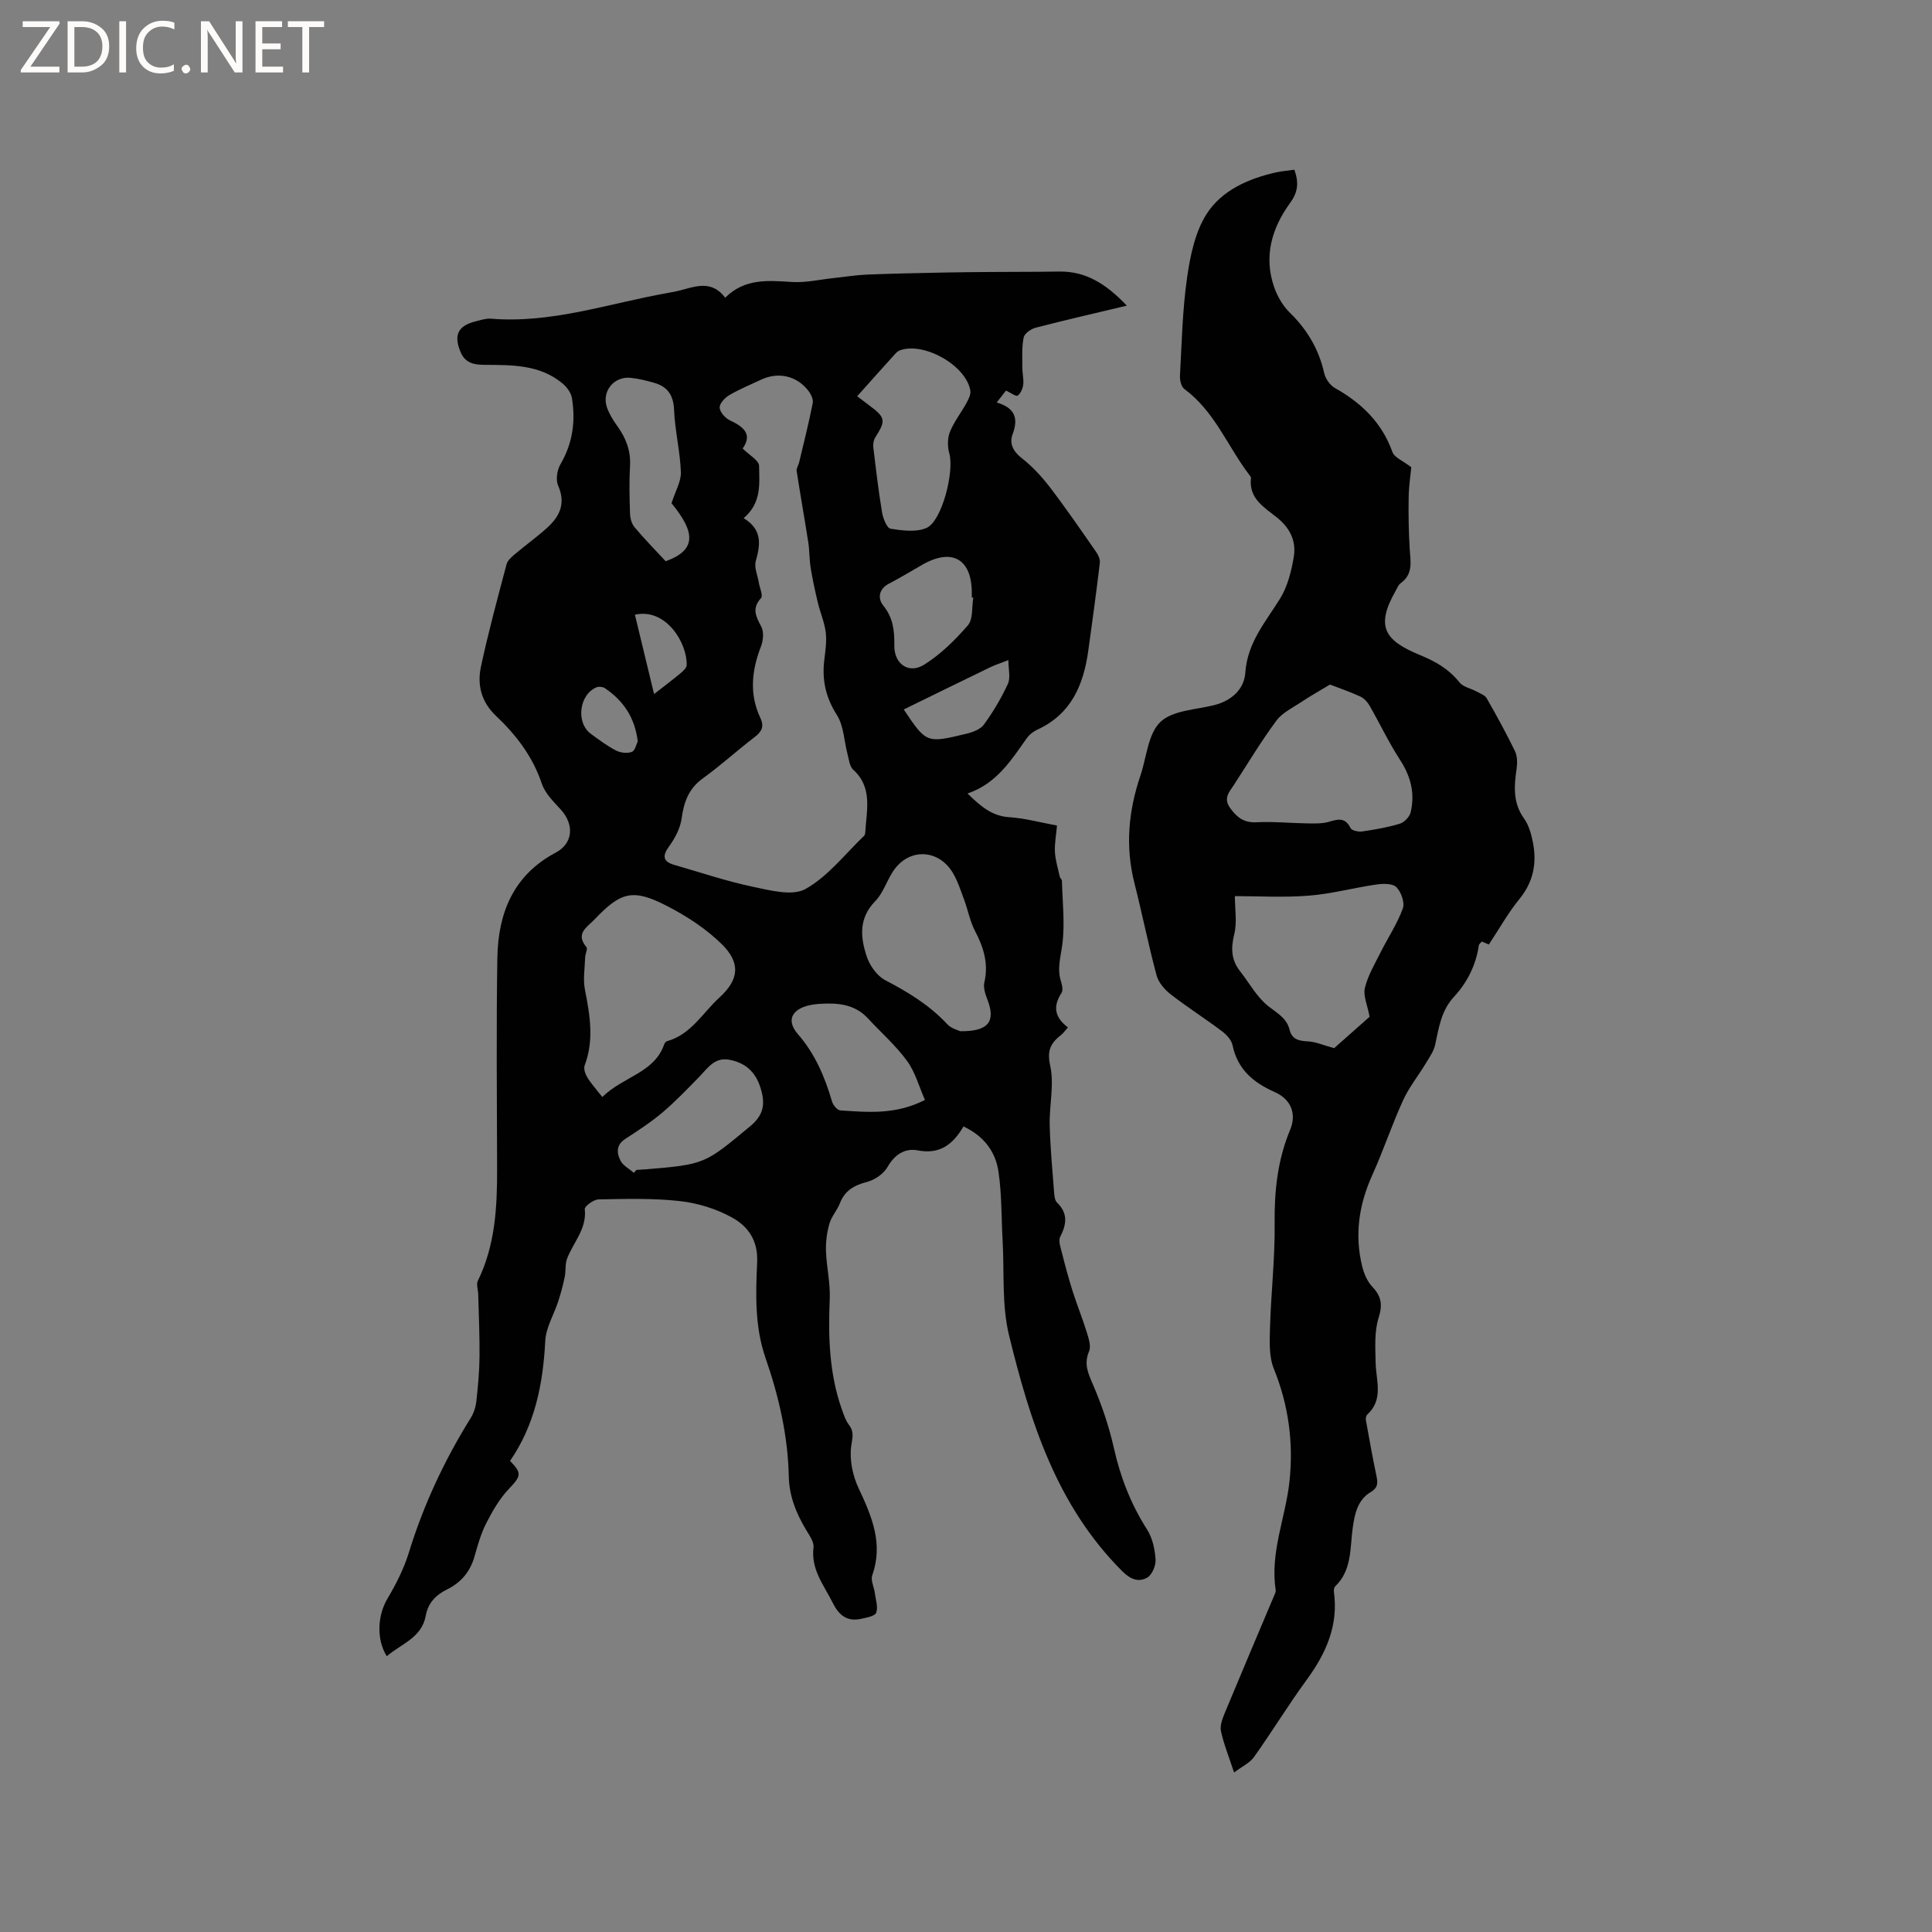 <svg enable-background="new 0 0 400 400" viewBox="0 0 400 400" xmlns="http://www.w3.org/2000/svg"><rect x="0" y="0" width="400" height="400" fill="#808080" stroke="none"/><g fill="#fcfbfa"><path d="m12.4 4.8-6.1 9h6v1.2h-8v-.5l6.1-8.9h-5.7v-1.2h7.6v.4z"/><path d="m14 15v-10.6h3c1.6 0 2.9.5 4 1.4s1.6 2.2 1.6 3.8-.5 3-1.6 3.9-2.4 1.5-4 1.5zm1.4-9.4v8.2h1.6c1.3 0 2.4-.4 3.1-1.1s1.1-1.8 1.1-3.1-.4-2.3-1.2-3-1.8-1-3.1-1z"/><path d="m26.1 4.4v10.6h-1.4v-10.6z"/><path d="m36.1 14.6c-.8.4-1.8.6-2.9.6-1.5 0-2.7-.5-3.6-1.4s-1.4-2.2-1.4-3.8c0-1.7.5-3.1 1.5-4.1s2.3-1.6 3.9-1.6c1 0 1.8.1 2.5.4v1.4c-.8-.4-1.6-.6-2.5-.6-1.2 0-2.1.4-2.9 1.2s-1.1 1.8-1.1 3.2c0 1.3.3 2.3 1 3s1.6 1.1 2.7 1.1c1 0 2-.2 2.7-.7v1.3z"/><path d="m37.6 14.3c0-.2.1-.5.3-.6s.4-.3.6-.3c.3 0 .5.1.6.3s.3.4.3.6-.1.4-.3.6-.4.3-.6.3c-.3 0-.5-.1-.6-.3s-.3-.4-.3-.6z"/><path d="m50.2 15h-1.6l-5.3-8.2c-.2-.2-.3-.5-.4-.7 0 .2.1.7.1 1.5v7.4h-1.4v-10.6h1.7l5.2 8.1c.2.4.4.6.4.7 0-.3-.1-.8-.1-1.5v-7.3h1.4z"/><path d="m58.6 15h-5.7v-10.6h5.5v1.2h-4.1v3.4h3.8v1.2h-3.8v3.6h4.3z"/><path d="m67.1 5.6h-3.1v9.4h-1.4v-9.4h-3v-1.2h7.5z"/></g><path d="m199.48 233.22c-2.24 3.81-4.96 5.83-9.5 4.95-2.56-.49-4.73.81-6.21 3.42-.8 1.42-2.64 2.69-4.25 3.11-2.67.69-4.6 1.77-5.63 4.43-.57 1.47-1.75 2.73-2.17 4.22-.52 1.81-.77 3.76-.71 5.64.11 3.32.92 6.65.78 9.94-.33 7.79-.12 15.47 2.52 22.91.39 1.09.76 2.25 1.45 3.15 1.15 1.5.71 2.7.47 4.44-.37 2.8.3 6.08 1.53 8.68 2.73 5.82 5.16 11.45 2.83 18.04-.36 1.03.37 2.42.53 3.65.18 1.38.71 2.91.29 4.09-.25.71-1.99 1.02-3.12 1.27-2.92.64-4.6-.73-5.9-3.34-1.82-3.66-4.53-6.88-3.96-11.43.14-1.16-.89-2.55-1.58-3.72-2.02-3.41-3.45-6.89-3.54-11.01-.18-8.42-2.07-16.59-4.82-24.52-2.25-6.5-2.03-13.21-1.73-19.83.21-4.58-1.96-7.46-5.26-9.27-3.24-1.78-7.06-2.96-10.75-3.37-5.56-.62-11.21-.45-16.82-.35-1.01.02-2.92 1.42-2.86 2.01.46 4.12-2.4 6.89-3.67 10.28-.43 1.15-.22 2.53-.48 3.77-.35 1.69-.8 3.37-1.33 5.01-.89 2.76-2.56 5.45-2.7 8.23-.46 8.93-2.14 17.38-7.29 24.84 2.54 2.62 2.27 3.14-.28 5.84-1.91 2.02-3.36 4.55-4.64 7.05-1.1 2.15-1.77 4.54-2.43 6.87-.89 3.17-2.79 5.43-5.7 6.86-2.32 1.14-3.93 2.81-4.4 5.42-.83 4.62-5.11 5.83-8.07 8.41-2.23-3.59-1.88-8.54.15-11.95 1.77-2.98 3.38-6.16 4.4-9.45 3.04-9.89 7.35-19.14 12.81-27.9.64-1.02 1.05-2.3 1.18-3.49.35-3.09.63-6.2.66-9.3.04-4.29-.16-8.58-.27-12.87-.02-.93-.44-2.04-.08-2.77 3.61-7.36 4.01-15.23 3.99-23.21-.04-14.53-.18-29.06.05-43.59.15-9.27 3.25-17.16 12.08-21.85 3.65-1.94 3.88-5.86 1-8.98-1.49-1.61-3.21-3.33-3.88-5.31-1.88-5.63-5.33-10.1-9.5-14.05-3.05-2.89-3.89-6.4-3.1-10.13 1.52-7.13 3.44-14.18 5.31-21.24.21-.79 1.03-1.5 1.72-2.08 2.18-1.85 4.52-3.52 6.64-5.43 2.62-2.36 3.95-5.04 2.32-8.75-.53-1.2-.23-3.23.47-4.43 2.54-4.34 3.17-8.93 2.38-13.73-.18-1.12-1.11-2.33-2.03-3.08-4.68-3.84-10.35-3.75-15.98-3.78-2.09-.01-4.01-.27-5-2.55-1.54-3.57-.63-5.55 3.11-6.47 1.03-.25 2.1-.62 3.12-.54 12.63 1.04 24.49-3.19 36.65-5.33 1.15-.2 2.29-.44 3.41-.76 3.03-.86 6.01-1.54 8.45 1.75 4.08-4.06 8.91-3.56 13.85-3.26 2.87.18 5.79-.52 8.68-.82 2.27-.24 4.53-.61 6.8-.71 5.25-.21 10.5-.31 15.75-.42 3.24-.07 6.48-.09 9.73-.12 4.77-.04 9.54-.01 14.3-.09 5.49-.09 9.66 2.46 14.05 7.06-6.74 1.61-12.83 3-18.87 4.57-.97.25-2.32 1.18-2.49 2.01-.41 2.03-.27 4.17-.28 6.27 0 1.16.32 2.34.19 3.48-.1.83-.53 1.86-1.16 2.3-.33.23-1.41-.58-2.41-1.05-.49.63-1.1 1.42-1.92 2.47 3.75 1.11 4.55 3.23 3.28 6.6-.7 1.85.09 3.51 1.89 4.91 2.19 1.71 4.15 3.83 5.85 6.05 3.34 4.37 6.45 8.91 9.59 13.42.44.63.83 1.52.74 2.23-.73 6.09-1.55 12.17-2.4 18.24-.99 7.04-3.54 13.08-10.53 16.28-.83.38-1.66 1.03-2.19 1.77-3.25 4.56-6.21 9.39-12.28 11.46 2.74 2.64 5.03 4.67 8.65 4.9 3.24.21 6.43 1.1 9.88 1.73-.17 1.95-.52 3.73-.43 5.49.1 1.72.64 3.42 1.01 5.11.07.3.43.55.44.83.11 4.38.64 8.82.09 13.12-.33 2.61-1.13 5.06-.29 7.7.24.76.48 1.86.12 2.4-1.83 2.77-1.43 5.09 1.33 7.14-.6.67-.95 1.19-1.42 1.56-2.1 1.65-2.97 3.16-2.26 6.34.87 3.91-.2 8.21-.1 12.34.11 4.64.56 9.27.91 13.91.05.72.15 1.66.6 2.11 2.29 2.23 2.01 4.46.67 7.09-.44.87.11 2.33.39 3.47.66 2.61 1.36 5.21 2.17 7.78.92 2.89 2.07 5.7 2.96 8.6.38 1.24.9 2.82.45 3.86-1.09 2.56-.25 4.46.77 6.81 1.83 4.23 3.34 8.66 4.35 13.15 1.36 6.08 3.53 11.69 6.89 16.94 1.12 1.76 1.62 4.11 1.76 6.23.08 1.26-.76 3.21-1.78 3.76-1.75.94-3.38.38-5.14-1.38-13.57-13.56-19.07-31-23.42-48.82-1.53-6.27-.96-13.06-1.33-19.61-.27-4.75-.16-9.55-.85-14.23-.59-4.1-2.95-7.39-7.25-9.4zm-45.51-125.94c3.96 2.43 3.44 5.51 2.5 8.91-.36 1.32.4 2.95.64 4.45.18 1.09.91 2.68.45 3.19-1.96 2.16-1.05 3.82.06 5.92.57 1.07.4 2.87-.07 4.09-1.92 4.96-2.45 9.86-.13 14.79.85 1.8.29 2.85-1.2 3.99-3.62 2.77-7 5.86-10.69 8.52-2.95 2.13-3.94 4.9-4.41 8.33-.28 2.03-1.39 4.11-2.62 5.8-1.39 1.9-1.26 3.12 1.08 3.79 5.39 1.54 10.72 3.36 16.18 4.51 3.63.76 8.27 2.02 11.02.48 4.65-2.6 8.17-7.23 12.14-11.02.19-.19.22-.6.24-.91.26-4.46 1.54-9.08-2.52-12.77-.74-.67-.87-2.08-1.16-3.18-.73-2.74-.77-5.88-2.22-8.15-2.32-3.64-3.1-7.27-2.6-11.4.23-1.89.53-3.84.3-5.7-.26-2.1-1.15-4.11-1.64-6.18-.57-2.37-1.09-4.77-1.48-7.18-.28-1.73-.23-3.52-.49-5.25-.77-4.93-1.65-9.85-2.41-14.79-.09-.56.38-1.2.52-1.81.97-4.08 2-8.16 2.81-12.27.15-.78-.39-1.88-.94-2.58-2.41-3.09-6.24-3.92-9.78-2.24-2.2 1.04-4.47 1.96-6.56 3.19-.91.54-2.04 1.74-1.99 2.59.05.93 1.15 2.17 2.11 2.62 2.88 1.35 4.72 2.91 2.65 5.84 1.35 1.36 3.38 2.46 3.4 3.59.04 3.64.59 7.59-3.19 10.83zm-29.27 119.84c4.42-4.31 10.75-4.95 12.81-10.9.09-.26.36-.59.61-.66 4.96-1.38 7.36-5.87 10.82-9.02 4.08-3.72 4.45-7.18.48-11.08-3.25-3.19-7.27-5.8-11.35-7.9-7.04-3.63-9.54-2.93-15 2.82-1.5 1.58-4.02 2.88-1.66 5.71.31.37-.24 1.38-.26 2.1-.07 2.25-.47 4.58-.04 6.74 1.03 5.25 1.92 10.4-.06 15.64-.26.68.12 1.8.55 2.5.82 1.33 1.9 2.52 3.1 4.05zm74.09-13.62c5.88.08 7.38-2.03 5.67-6.47-.44-1.14-.92-2.53-.66-3.64.9-3.88-.15-7.23-1.92-10.62-1.06-2.03-1.48-4.38-2.29-6.56-.7-1.88-1.32-3.83-2.34-5.53-2.84-4.73-8.64-5.16-11.96-.83-1.59 2.08-2.3 4.91-4.09 6.74-3.46 3.54-3.06 7.48-1.76 11.42.62 1.89 2.13 4.03 3.83 4.92 4.73 2.47 9.18 5.17 12.85 9.12.83.9 2.26 1.24 2.67 1.45zm-21.32-131.46c1.03.78 1.78 1.36 2.55 1.93 3.33 2.48 3.41 3.1 1.21 6.57-.36.56-.5 1.4-.42 2.07.54 4.52 1.07 9.04 1.82 13.52.21 1.23 1 3.22 1.76 3.34 2.44.38 5.32.77 7.44-.17 3.21-1.42 5.77-11.71 4.72-15.4-.39-1.38-.41-3.15.11-4.45.85-2.13 2.33-3.99 3.45-6.03.42-.77.91-1.74.79-2.53-.85-5.22-9.6-10.18-14.6-8.35-.46.17-.86.6-1.2.99-2.49 2.74-4.95 5.51-7.63 8.51zm-46.24 160.78c.18-.2.35-.4.53-.6.63-.04 1.27-.07 1.9-.12 12.41-1.02 12.29-1.17 21.62-8.89 2.93-2.43 3.18-4.74 2.18-7.97-1.02-3.3-3.1-5.18-6.41-5.82-3.07-.6-4.49 1.68-6.25 3.49-2.48 2.55-4.95 5.13-7.65 7.42-2.41 2.04-5.1 3.78-7.75 5.51-1.87 1.23-1.71 2.93-.95 4.43.53 1.06 1.83 1.72 2.78 2.55zm60.27-15.09c-1.21-2.73-2-5.75-3.72-8.1-2.35-3.21-5.42-5.9-8.14-8.84-2.75-2.97-6.42-3.18-9.99-2.95-5.35.35-7.26 3.05-4.47 6.25 3.61 4.14 5.58 8.87 7.09 13.98.22.74 1.08 1.78 1.7 1.83 5.67.36 11.41.96 17.53-2.17zm-52.47-123.54c.8-2.52 2.01-4.51 1.94-6.46-.16-4.3-1.23-8.56-1.41-12.85-.13-3.03-1.31-4.81-4.08-5.61-1.62-.47-3.28-.88-4.96-1.05-3.45-.33-5.99 2.85-4.86 6.12.48 1.37 1.28 2.67 2.14 3.86 1.79 2.49 2.82 5.1 2.64 8.26-.19 3.27-.11 6.57 0 9.85.03.97.33 2.12.93 2.84 2.11 2.5 4.41 4.85 6.45 7.05 6.44-2.32 6.16-6 1.21-12.01zm62.48 19.56c-.1-.02-.21-.03-.31-.05 0-.32 0-.64 0-.95 0-7.02-4.08-9.35-10.24-5.83-2.3 1.31-4.56 2.7-6.91 3.92-2.16 1.12-2.34 3.1-1.19 4.52 2.07 2.55 2.34 5.24 2.3 8.3-.05 3.78 2.96 5.94 6.13 3.98 3.43-2.13 6.45-5.11 9.11-8.19 1.09-1.28.78-3.76 1.11-5.7zm-14.4 23.14c4.68 6.97 4.69 7.02 12.9 5.04 1.34-.32 2.97-.91 3.71-1.93 1.91-2.63 3.6-5.48 4.96-8.43.57-1.24.1-2.96.1-4.9-1.72.67-2.72.98-3.66 1.43-5.98 2.89-11.94 5.82-18.01 8.79zm-51.69-3.19c2.25-1.76 3.91-3 5.5-4.33.53-.44 1.23-1.08 1.25-1.65.14-4.56-4.27-11.91-10.72-10.45 1.29 5.37 2.59 10.72 3.97 16.43zm-3.38 9.78c-.63-5.07-3.07-8.46-6.8-11-.43-.29-1.24-.38-1.71-.19-3.63 1.49-4.35 7.34-1.19 9.65 1.68 1.23 3.37 2.5 5.21 3.45.93.48 2.34.64 3.27.28.68-.27.94-1.63 1.22-2.19z" fill="#010102"/><path d="m267.99 35.14c1 2.82.67 4.74-.9 6.9-3.78 5.19-5.49 11.04-3.3 17.38.67 1.93 1.81 3.91 3.26 5.32 3.61 3.53 6 7.58 7.11 12.5.26 1.16 1.2 2.52 2.22 3.09 5.48 3.09 9.72 7.14 11.9 13.24.41 1.16 2.19 1.83 3.91 3.17-.14 1.55-.5 3.84-.54 6.13-.06 3.57-.01 7.14.21 10.7.16 2.65.79 5.28-1.87 7.18-.48.34-.73 1.03-1.04 1.58-4.24 7.45-2.23 10.3 5.06 13.3 3.27 1.34 5.98 2.91 8.17 5.66.76.95 2.34 1.23 3.51 1.87.75.41 1.74.75 2.12 1.42 2.05 3.58 4.04 7.21 5.84 10.92.5 1.04.52 2.46.35 3.64-.52 3.61-.81 7.05 1.53 10.31 1.01 1.41 1.52 3.29 1.86 5.03.81 4.24.09 8.09-2.78 11.61-2.32 2.84-4.13 6.09-6.36 9.46-.02-.01-.72-.3-1.47-.62-.25.32-.56.53-.6.78-.6 4.11-2.38 7.67-5.17 10.69-2.61 2.82-3.12 6.36-3.87 9.88-.29 1.36-1.18 2.61-1.92 3.84-1.55 2.58-3.49 4.97-4.73 7.69-2.32 5.09-4.1 10.44-6.4 15.54-2.76 6.12-3.67 12.37-2.05 18.89.37 1.47 1.04 3.06 2.06 4.14 1.87 1.98 2.2 3.69 1.33 6.44-.91 2.89-.68 6.2-.62 9.32.08 3.7 1.69 7.58-1.72 10.72-.25.23-.37.79-.3 1.15.69 3.83 1.37 7.66 2.17 11.47.31 1.46.41 2.5-1.17 3.44-2.71 1.61-3.31 4.49-3.72 7.38-.59 4.23-.13 8.78-3.64 12.15-.25.24-.31.8-.25 1.19.94 6.93-1.65 12.68-5.64 18.14-3.81 5.21-7.17 10.73-10.91 15.99-.87 1.23-2.47 1.95-4.13 3.21-1.09-3.34-2.14-5.89-2.71-8.55-.25-1.16.3-2.6.79-3.79 3.44-8.29 6.95-16.54 10.44-24.81.08-.19.13-.42.1-.62-1.21-7.77 2.04-14.97 2.85-22.48.86-7.99-.17-15.78-3.24-23.36-1.05-2.59-.86-5.8-.78-8.71.21-7.07 1.03-14.14.95-21.2-.08-6.77.58-13.25 3.21-19.55 1.39-3.33.16-6.33-3.21-7.82-4.44-1.96-7.68-4.71-8.72-9.7-.22-1.08-1.25-2.18-2.19-2.89-3.47-2.61-7.15-4.95-10.58-7.61-1.26-.98-2.55-2.45-2.95-3.94-1.7-6.33-2.98-12.76-4.59-19.12-1.92-7.56-1.24-14.92 1.23-22.21 1.29-3.81 1.57-8.67 4.14-11.14 2.53-2.43 7.36-2.53 11.22-3.51 3.59-.92 6.14-3.33 6.37-6.7.42-6.18 4.13-10.42 7.14-15.24 1.59-2.55 2.41-5.76 2.9-8.79.51-3.14-.72-5.85-3.41-8.03-2.6-2.1-5.98-3.94-5.46-8.23.03-.25-.27-.56-.46-.81-4.43-5.88-7.12-13.06-13.33-17.63-.65-.47-.96-1.83-.91-2.75.37-6.77.51-13.59 1.47-20.29.65-4.53 1.65-9.44 4.04-13.19 3.12-4.89 8.63-7.33 14.39-8.62 1.19-.27 2.45-.36 3.79-.55zm15.57 175.37c-.44-2.39-1.37-4.35-.97-5.99.63-2.59 2.08-5 3.29-7.43 1.51-3.01 3.42-5.86 4.56-9 .44-1.21-.34-3.41-1.33-4.41-.79-.8-2.78-.75-4.16-.55-4.68.68-9.3 1.94-14 2.31-5.25.41-10.56.09-15.28.09 0 2.75.47 5.43-.12 7.84-.72 2.9-.67 5.33 1.18 7.69 1.91 2.43 3.44 5.32 5.79 7.2 1.83 1.47 3.86 2.46 4.47 4.93.51 2.07 1.98 2.32 3.85 2.42 1.57.08 3.11.78 5.38 1.4 2.07-1.82 4.82-4.27 7.34-6.5zm-8.21-68.78c-2.43 1.47-4.24 2.48-5.95 3.63-1.79 1.19-3.92 2.2-5.14 3.85-3.15 4.25-5.88 8.81-8.76 13.25-.95 1.47-2.29 2.76-.83 4.8 1.4 1.95 2.85 3.12 5.48 2.98 3.45-.18 6.92.18 10.38.23 1.55.02 3.18.1 4.63-.33 1.91-.57 3.37-.94 4.46 1.31.25.52 1.64.81 2.43.69 2.61-.38 5.24-.83 7.76-1.6.93-.28 2.03-1.42 2.25-2.36.93-3.89.03-7.43-2.19-10.85-2.35-3.61-4.2-7.55-6.35-11.29-.43-.75-1.15-1.5-1.92-1.85-2.22-1.01-4.52-1.8-6.25-2.46z" fill="#010102"/></svg>